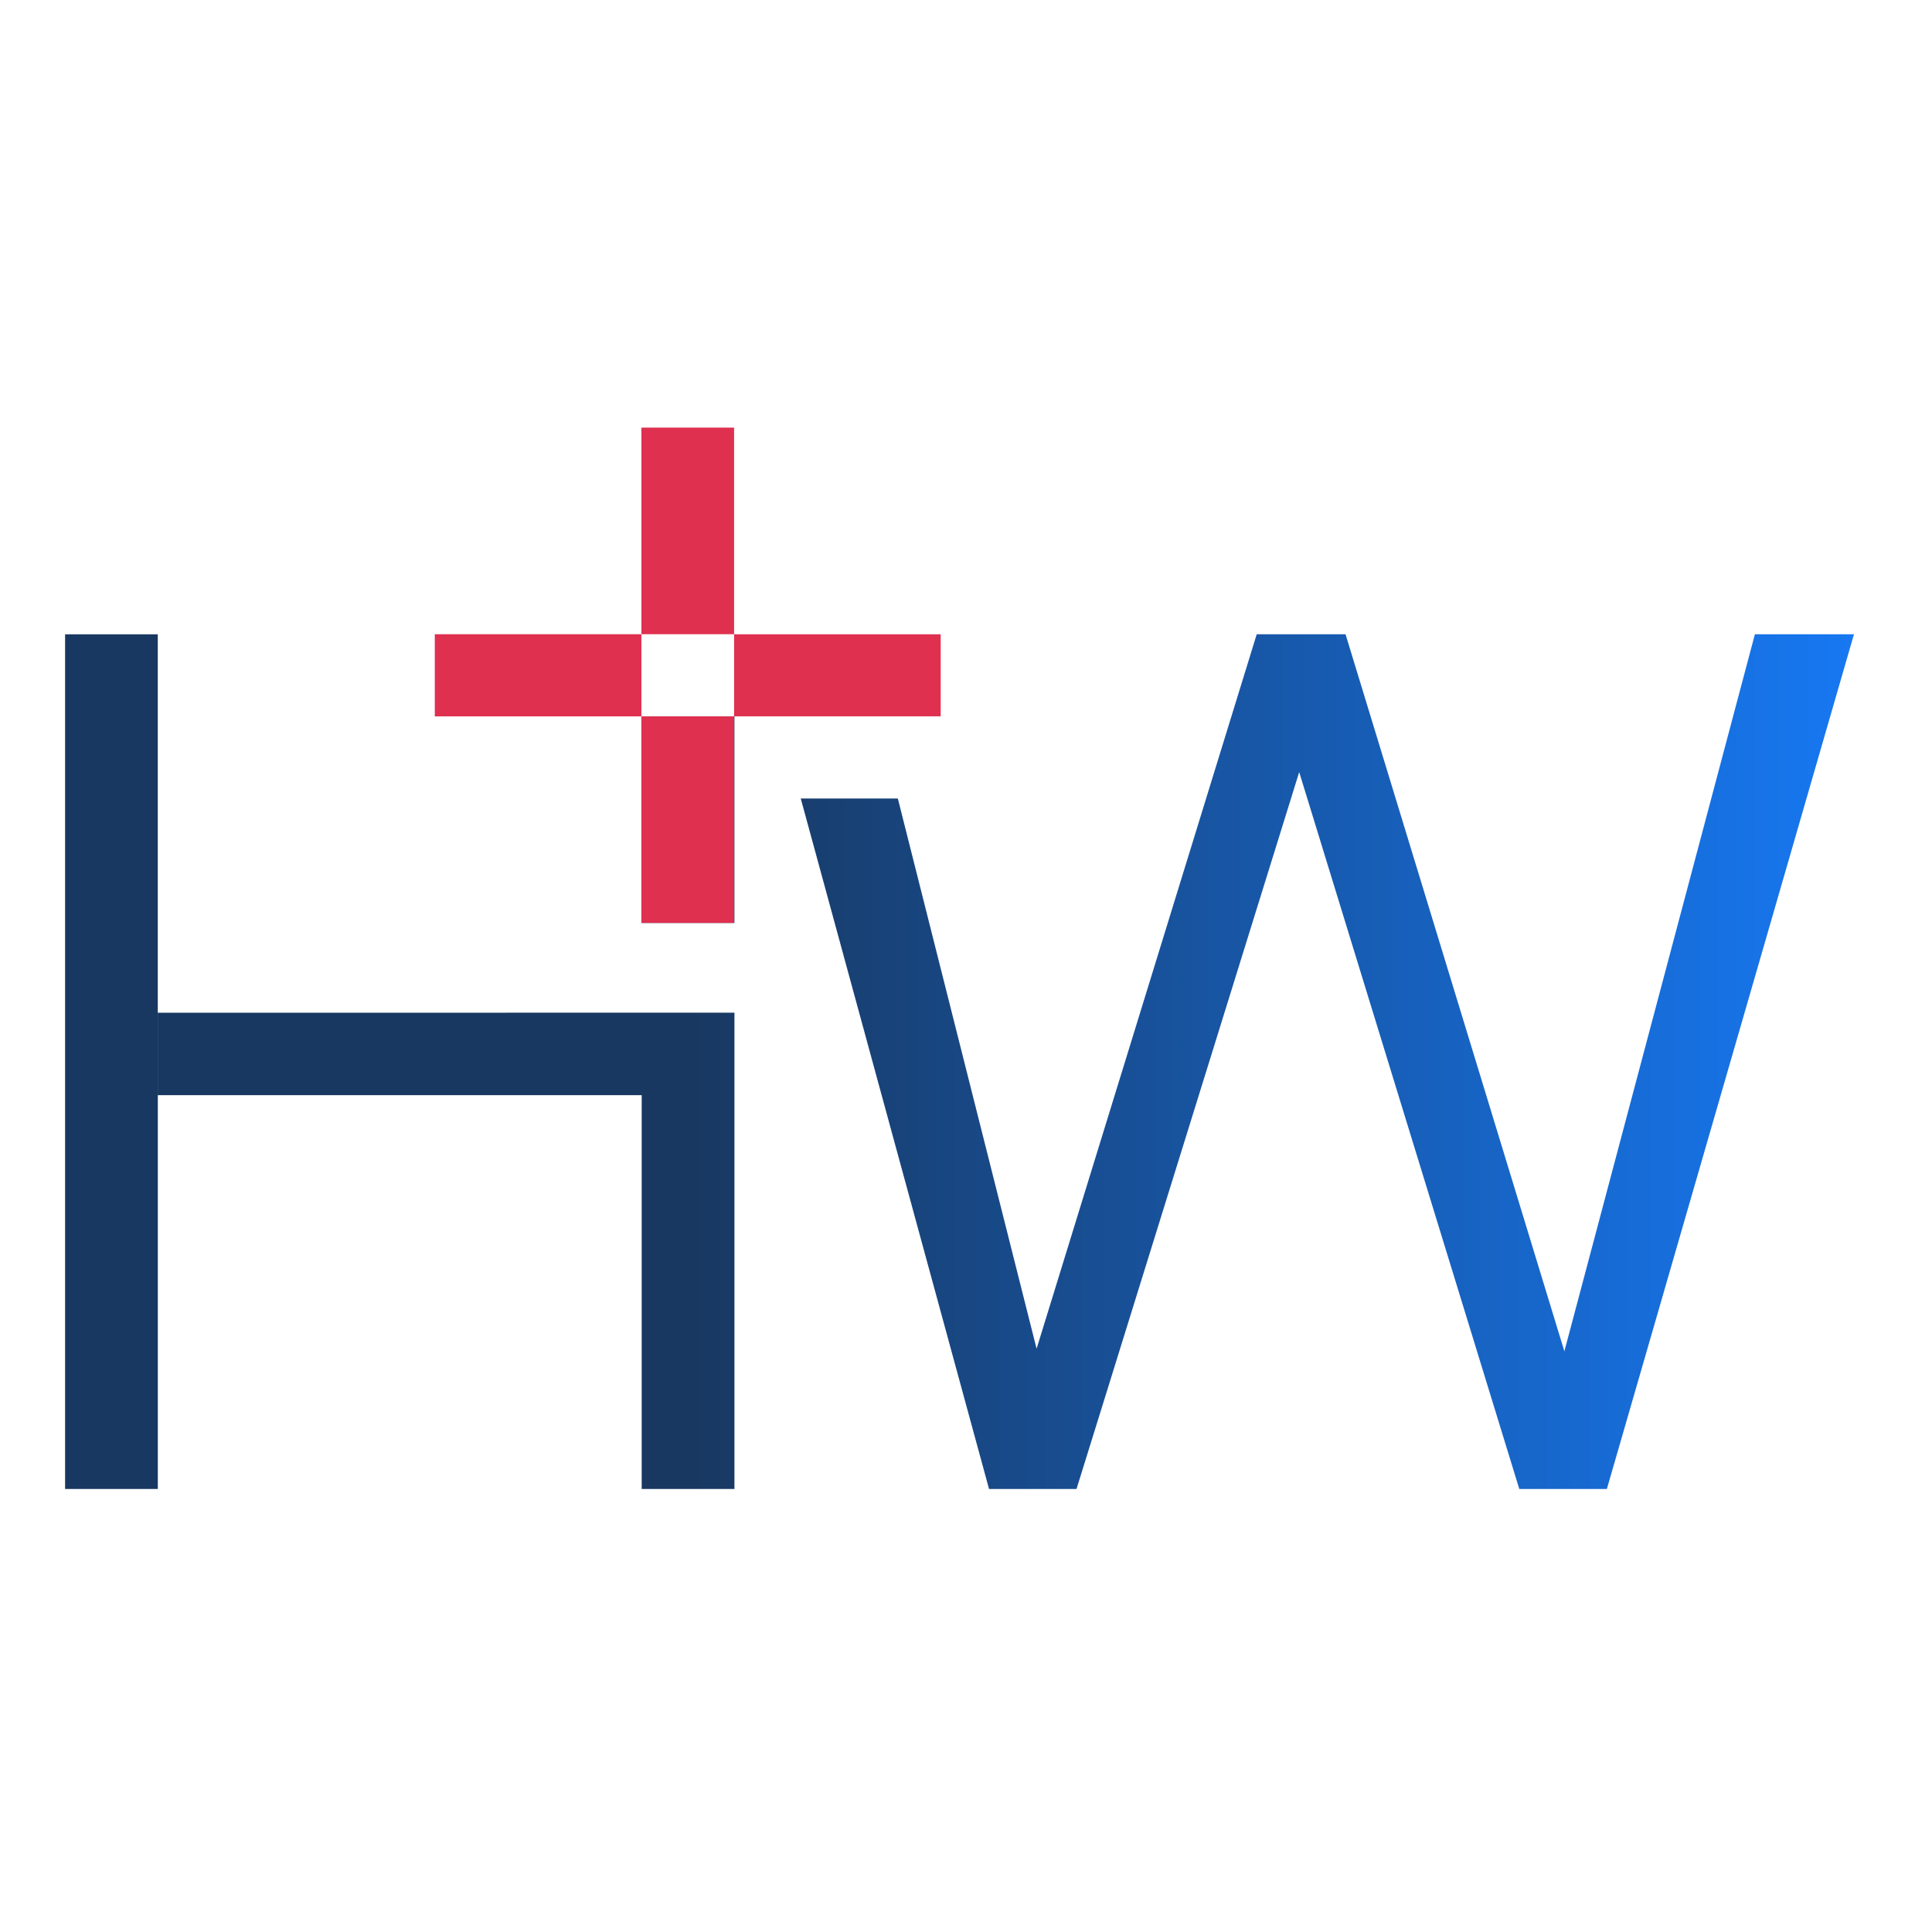 <svg width="128" height="128" viewBox="0 0 128 128" fill="none" xmlns="http://www.w3.org/2000/svg">
<g clip-path="url(#clip0_2_2969)">
<path d="M116.266 42.023L103.644 89.526L89.146 42.023H83.26L68.677 89.356L59.484 52.904H53.052L65.527 98.649H71.322L86.075 51.153L100.657 98.649H106.459L122.83 42.023H116.266ZM42.514 47.459V61.147H48.658V47.459H42.514ZM48.658 67.093V98.649H42.514V72.556H10.456V98.649H4.312V42.026H10.453V72.541H10.456V67.096L48.658 67.093Z" fill="url(#paint0_linear_2_2969)"/>
<path d="M42.494 42.019H28.807V47.461H42.494V42.019Z" fill="#DF3050"/>
<path d="M62.323 42.023H48.635V47.459H62.323V42.023Z" fill="#DF3050"/>
<path d="M48.636 28.332H42.495V42.019H48.636V28.332Z" fill="#DF3050"/>
<path d="M48.635 47.459H42.491V61.146H48.635V47.459Z" fill="#DF3050"/>
</g>
<defs>
<linearGradient id="paint0_linear_2_2969" x1="4.312" y1="70.336" x2="122.83" y2="70.336" gradientUnits="userSpaceOnUse">
<stop offset="0.35" stop-color="#183861"/>
<stop offset="1" stop-color="#1778F2"/>
</linearGradient>
<clipPath id="clip0_2_2969">
<rect width="118.519" height="70.317" fill="white" transform="translate(4.312 28.332)"/>
</clipPath>
</defs>
</svg>
